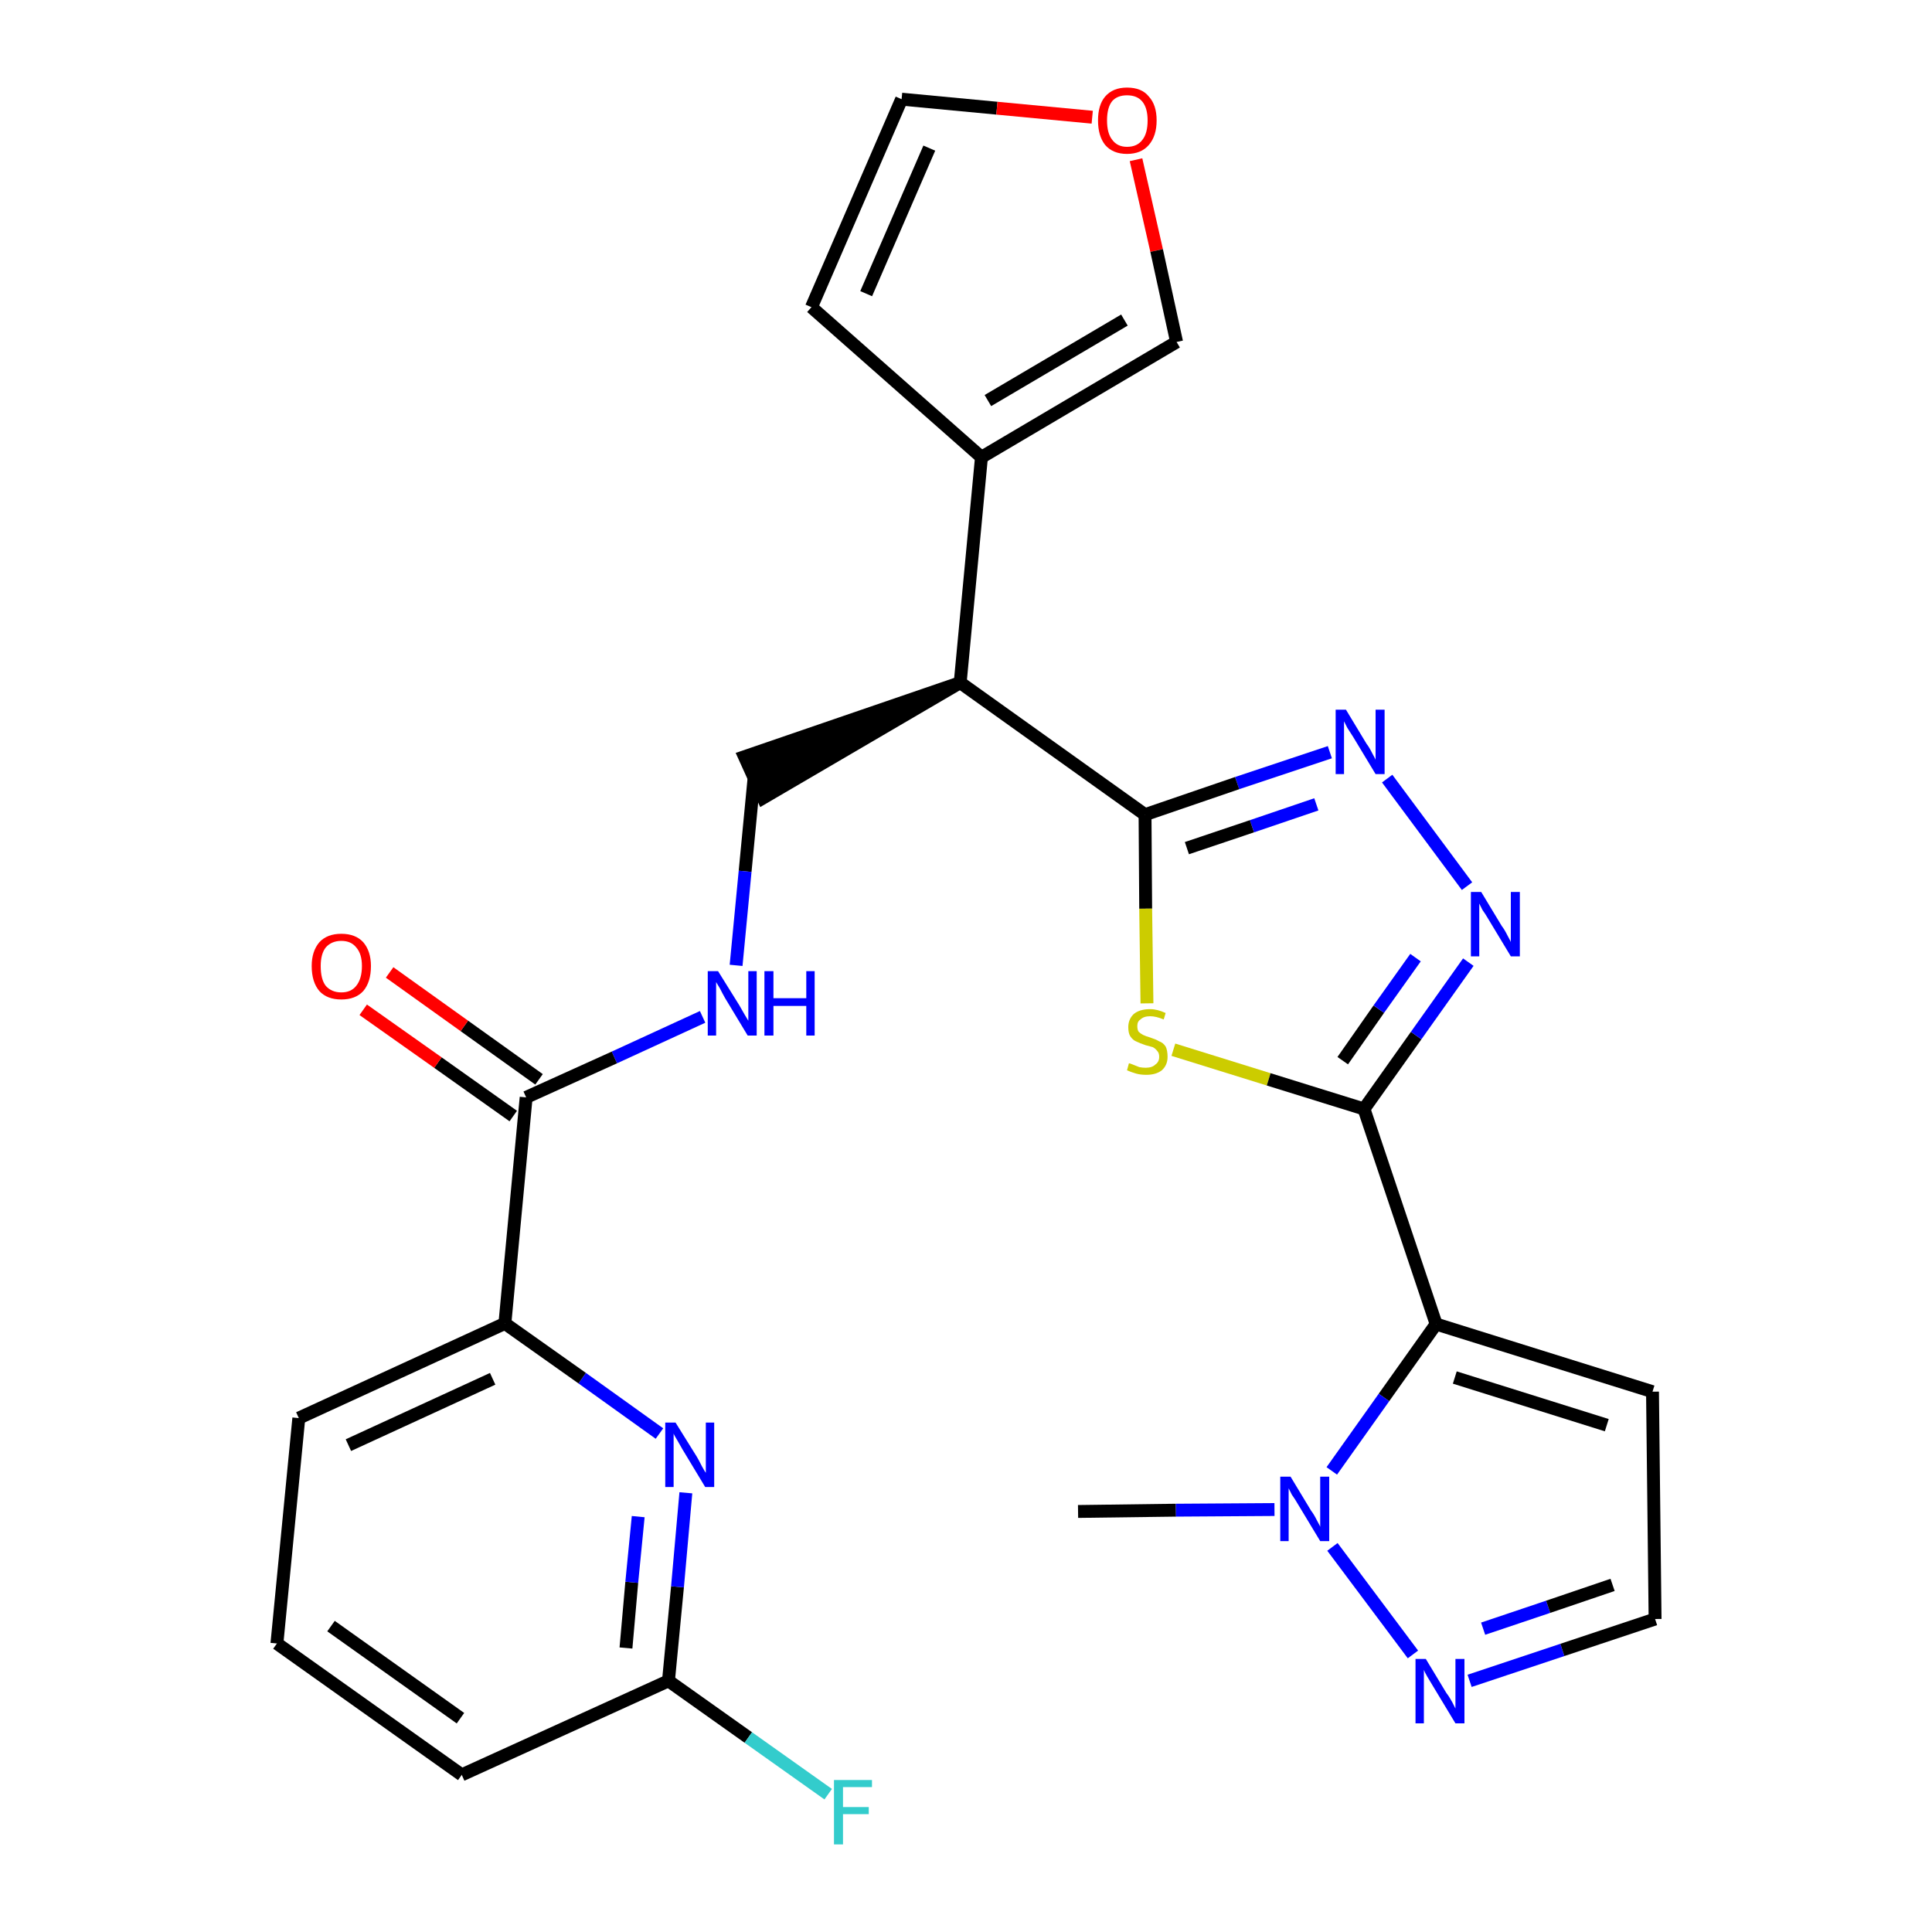 <?xml version='1.0' encoding='iso-8859-1'?>
<svg version='1.1' baseProfile='full'
              xmlns='http://www.w3.org/2000/svg'
                      xmlns:rdkit='http://www.rdkit.org/xml'
                      xmlns:xlink='http://www.w3.org/1999/xlink'
                  xml:space='preserve'
width='300px' height='300px' viewBox='0 0 300 300'>
<!-- END OF HEADER -->
<path class='bond-0 atom-0 atom-1' d='M 167.4,234.7 L 182.6,234.5' style='fill:none;fill-rule:evenodd;stroke:#000000;stroke-width:2.0px;stroke-linecap:butt;stroke-linejoin:miter;stroke-opacity:1' />
<path class='bond-0 atom-0 atom-1' d='M 182.6,234.5 L 197.9,234.4' style='fill:none;fill-rule:evenodd;stroke:#0000FF;stroke-width:2.0px;stroke-linecap:butt;stroke-linejoin:miter;stroke-opacity:1' />
<path class='bond-1 atom-1 atom-2' d='M 206.9,240.2 L 219.4,256.9' style='fill:none;fill-rule:evenodd;stroke:#0000FF;stroke-width:2.0px;stroke-linecap:butt;stroke-linejoin:miter;stroke-opacity:1' />
<path class='bond-27 atom-5 atom-1' d='M 223.0,205.6 L 214.9,217.0' style='fill:none;fill-rule:evenodd;stroke:#000000;stroke-width:2.0px;stroke-linecap:butt;stroke-linejoin:miter;stroke-opacity:1' />
<path class='bond-27 atom-5 atom-1' d='M 214.9,217.0 L 206.8,228.4' style='fill:none;fill-rule:evenodd;stroke:#0000FF;stroke-width:2.0px;stroke-linecap:butt;stroke-linejoin:miter;stroke-opacity:1' />
<path class='bond-2 atom-2 atom-3' d='M 228.2,261.0 L 242.6,256.2' style='fill:none;fill-rule:evenodd;stroke:#0000FF;stroke-width:2.0px;stroke-linecap:butt;stroke-linejoin:miter;stroke-opacity:1' />
<path class='bond-2 atom-2 atom-3' d='M 242.6,256.2 L 257.0,251.4' style='fill:none;fill-rule:evenodd;stroke:#000000;stroke-width:2.0px;stroke-linecap:butt;stroke-linejoin:miter;stroke-opacity:1' />
<path class='bond-2 atom-2 atom-3' d='M 230.3,252.9 L 240.4,249.5' style='fill:none;fill-rule:evenodd;stroke:#0000FF;stroke-width:2.0px;stroke-linecap:butt;stroke-linejoin:miter;stroke-opacity:1' />
<path class='bond-2 atom-2 atom-3' d='M 240.4,249.5 L 250.4,246.1' style='fill:none;fill-rule:evenodd;stroke:#000000;stroke-width:2.0px;stroke-linecap:butt;stroke-linejoin:miter;stroke-opacity:1' />
<path class='bond-3 atom-3 atom-4' d='M 257.0,251.4 L 256.6,216.1' style='fill:none;fill-rule:evenodd;stroke:#000000;stroke-width:2.0px;stroke-linecap:butt;stroke-linejoin:miter;stroke-opacity:1' />
<path class='bond-4 atom-4 atom-5' d='M 256.6,216.1 L 223.0,205.6' style='fill:none;fill-rule:evenodd;stroke:#000000;stroke-width:2.0px;stroke-linecap:butt;stroke-linejoin:miter;stroke-opacity:1' />
<path class='bond-4 atom-4 atom-5' d='M 249.5,221.3 L 225.9,213.9' style='fill:none;fill-rule:evenodd;stroke:#000000;stroke-width:2.0px;stroke-linecap:butt;stroke-linejoin:miter;stroke-opacity:1' />
<path class='bond-5 atom-5 atom-6' d='M 223.0,205.6 L 211.8,172.2' style='fill:none;fill-rule:evenodd;stroke:#000000;stroke-width:2.0px;stroke-linecap:butt;stroke-linejoin:miter;stroke-opacity:1' />
<path class='bond-6 atom-6 atom-7' d='M 211.8,172.2 L 219.9,160.8' style='fill:none;fill-rule:evenodd;stroke:#000000;stroke-width:2.0px;stroke-linecap:butt;stroke-linejoin:miter;stroke-opacity:1' />
<path class='bond-6 atom-6 atom-7' d='M 219.9,160.8 L 228.0,149.4' style='fill:none;fill-rule:evenodd;stroke:#0000FF;stroke-width:2.0px;stroke-linecap:butt;stroke-linejoin:miter;stroke-opacity:1' />
<path class='bond-6 atom-6 atom-7' d='M 208.5,164.7 L 214.1,156.7' style='fill:none;fill-rule:evenodd;stroke:#000000;stroke-width:2.0px;stroke-linecap:butt;stroke-linejoin:miter;stroke-opacity:1' />
<path class='bond-6 atom-6 atom-7' d='M 214.1,156.7 L 219.8,148.7' style='fill:none;fill-rule:evenodd;stroke:#0000FF;stroke-width:2.0px;stroke-linecap:butt;stroke-linejoin:miter;stroke-opacity:1' />
<path class='bond-28 atom-27 atom-6' d='M 182.2,163.0 L 197.0,167.6' style='fill:none;fill-rule:evenodd;stroke:#CCCC00;stroke-width:2.0px;stroke-linecap:butt;stroke-linejoin:miter;stroke-opacity:1' />
<path class='bond-28 atom-27 atom-6' d='M 197.0,167.6 L 211.8,172.2' style='fill:none;fill-rule:evenodd;stroke:#000000;stroke-width:2.0px;stroke-linecap:butt;stroke-linejoin:miter;stroke-opacity:1' />
<path class='bond-7 atom-7 atom-8' d='M 227.8,137.6 L 215.4,120.9' style='fill:none;fill-rule:evenodd;stroke:#0000FF;stroke-width:2.0px;stroke-linecap:butt;stroke-linejoin:miter;stroke-opacity:1' />
<path class='bond-8 atom-8 atom-9' d='M 206.5,116.8 L 192.1,121.6' style='fill:none;fill-rule:evenodd;stroke:#0000FF;stroke-width:2.0px;stroke-linecap:butt;stroke-linejoin:miter;stroke-opacity:1' />
<path class='bond-8 atom-8 atom-9' d='M 192.1,121.6 L 177.8,126.5' style='fill:none;fill-rule:evenodd;stroke:#000000;stroke-width:2.0px;stroke-linecap:butt;stroke-linejoin:miter;stroke-opacity:1' />
<path class='bond-8 atom-8 atom-9' d='M 204.4,124.9 L 194.4,128.3' style='fill:none;fill-rule:evenodd;stroke:#0000FF;stroke-width:2.0px;stroke-linecap:butt;stroke-linejoin:miter;stroke-opacity:1' />
<path class='bond-8 atom-8 atom-9' d='M 194.4,128.3 L 184.3,131.7' style='fill:none;fill-rule:evenodd;stroke:#000000;stroke-width:2.0px;stroke-linecap:butt;stroke-linejoin:miter;stroke-opacity:1' />
<path class='bond-9 atom-9 atom-10' d='M 177.8,126.5 L 149.1,106.0' style='fill:none;fill-rule:evenodd;stroke:#000000;stroke-width:2.0px;stroke-linecap:butt;stroke-linejoin:miter;stroke-opacity:1' />
<path class='bond-26 atom-9 atom-27' d='M 177.8,126.5 L 177.9,141.1' style='fill:none;fill-rule:evenodd;stroke:#000000;stroke-width:2.0px;stroke-linecap:butt;stroke-linejoin:miter;stroke-opacity:1' />
<path class='bond-26 atom-9 atom-27' d='M 177.9,141.1 L 178.1,155.8' style='fill:none;fill-rule:evenodd;stroke:#CCCC00;stroke-width:2.0px;stroke-linecap:butt;stroke-linejoin:miter;stroke-opacity:1' />
<path class='bond-10 atom-10 atom-11' d='M 149.1,106.0 L 115.6,117.5 L 118.5,123.9 Z' style='fill:#000000;fill-rule:evenodd;fill-opacity:1;stroke:#000000;stroke-width:2.0px;stroke-linecap:butt;stroke-linejoin:miter;stroke-opacity:1;' />
<path class='bond-21 atom-10 atom-22' d='M 149.1,106.0 L 152.4,71.0' style='fill:none;fill-rule:evenodd;stroke:#000000;stroke-width:2.0px;stroke-linecap:butt;stroke-linejoin:miter;stroke-opacity:1' />
<path class='bond-11 atom-11 atom-12' d='M 117.1,120.7 L 115.7,135.3' style='fill:none;fill-rule:evenodd;stroke:#000000;stroke-width:2.0px;stroke-linecap:butt;stroke-linejoin:miter;stroke-opacity:1' />
<path class='bond-11 atom-11 atom-12' d='M 115.7,135.3 L 114.3,149.9' style='fill:none;fill-rule:evenodd;stroke:#0000FF;stroke-width:2.0px;stroke-linecap:butt;stroke-linejoin:miter;stroke-opacity:1' />
<path class='bond-12 atom-12 atom-13' d='M 109.1,157.9 L 95.4,164.2' style='fill:none;fill-rule:evenodd;stroke:#0000FF;stroke-width:2.0px;stroke-linecap:butt;stroke-linejoin:miter;stroke-opacity:1' />
<path class='bond-12 atom-12 atom-13' d='M 95.4,164.2 L 81.7,170.4' style='fill:none;fill-rule:evenodd;stroke:#000000;stroke-width:2.0px;stroke-linecap:butt;stroke-linejoin:miter;stroke-opacity:1' />
<path class='bond-13 atom-13 atom-14' d='M 83.7,167.6 L 72.1,159.3' style='fill:none;fill-rule:evenodd;stroke:#000000;stroke-width:2.0px;stroke-linecap:butt;stroke-linejoin:miter;stroke-opacity:1' />
<path class='bond-13 atom-13 atom-14' d='M 72.1,159.3 L 60.5,151.0' style='fill:none;fill-rule:evenodd;stroke:#FF0000;stroke-width:2.0px;stroke-linecap:butt;stroke-linejoin:miter;stroke-opacity:1' />
<path class='bond-13 atom-13 atom-14' d='M 79.7,173.3 L 68.0,165.0' style='fill:none;fill-rule:evenodd;stroke:#000000;stroke-width:2.0px;stroke-linecap:butt;stroke-linejoin:miter;stroke-opacity:1' />
<path class='bond-13 atom-13 atom-14' d='M 68.0,165.0 L 56.4,156.8' style='fill:none;fill-rule:evenodd;stroke:#FF0000;stroke-width:2.0px;stroke-linecap:butt;stroke-linejoin:miter;stroke-opacity:1' />
<path class='bond-14 atom-13 atom-15' d='M 81.7,170.4 L 78.4,205.5' style='fill:none;fill-rule:evenodd;stroke:#000000;stroke-width:2.0px;stroke-linecap:butt;stroke-linejoin:miter;stroke-opacity:1' />
<path class='bond-15 atom-15 atom-16' d='M 78.4,205.5 L 46.4,220.2' style='fill:none;fill-rule:evenodd;stroke:#000000;stroke-width:2.0px;stroke-linecap:butt;stroke-linejoin:miter;stroke-opacity:1' />
<path class='bond-15 atom-15 atom-16' d='M 76.5,214.1 L 54.1,224.4' style='fill:none;fill-rule:evenodd;stroke:#000000;stroke-width:2.0px;stroke-linecap:butt;stroke-linejoin:miter;stroke-opacity:1' />
<path class='bond-29 atom-21 atom-15' d='M 102.4,222.6 L 90.4,214.0' style='fill:none;fill-rule:evenodd;stroke:#0000FF;stroke-width:2.0px;stroke-linecap:butt;stroke-linejoin:miter;stroke-opacity:1' />
<path class='bond-29 atom-21 atom-15' d='M 90.4,214.0 L 78.4,205.5' style='fill:none;fill-rule:evenodd;stroke:#000000;stroke-width:2.0px;stroke-linecap:butt;stroke-linejoin:miter;stroke-opacity:1' />
<path class='bond-16 atom-16 atom-17' d='M 46.4,220.2 L 43.0,255.2' style='fill:none;fill-rule:evenodd;stroke:#000000;stroke-width:2.0px;stroke-linecap:butt;stroke-linejoin:miter;stroke-opacity:1' />
<path class='bond-17 atom-17 atom-18' d='M 43.0,255.2 L 71.7,275.6' style='fill:none;fill-rule:evenodd;stroke:#000000;stroke-width:2.0px;stroke-linecap:butt;stroke-linejoin:miter;stroke-opacity:1' />
<path class='bond-17 atom-17 atom-18' d='M 51.4,252.5 L 71.5,266.8' style='fill:none;fill-rule:evenodd;stroke:#000000;stroke-width:2.0px;stroke-linecap:butt;stroke-linejoin:miter;stroke-opacity:1' />
<path class='bond-18 atom-18 atom-19' d='M 71.7,275.6 L 103.8,261.0' style='fill:none;fill-rule:evenodd;stroke:#000000;stroke-width:2.0px;stroke-linecap:butt;stroke-linejoin:miter;stroke-opacity:1' />
<path class='bond-19 atom-19 atom-20' d='M 103.8,261.0 L 116.2,269.8' style='fill:none;fill-rule:evenodd;stroke:#000000;stroke-width:2.0px;stroke-linecap:butt;stroke-linejoin:miter;stroke-opacity:1' />
<path class='bond-19 atom-19 atom-20' d='M 116.2,269.8 L 128.6,278.6' style='fill:none;fill-rule:evenodd;stroke:#33CCCC;stroke-width:2.0px;stroke-linecap:butt;stroke-linejoin:miter;stroke-opacity:1' />
<path class='bond-20 atom-19 atom-21' d='M 103.8,261.0 L 105.2,246.4' style='fill:none;fill-rule:evenodd;stroke:#000000;stroke-width:2.0px;stroke-linecap:butt;stroke-linejoin:miter;stroke-opacity:1' />
<path class='bond-20 atom-19 atom-21' d='M 105.2,246.4 L 106.5,231.8' style='fill:none;fill-rule:evenodd;stroke:#0000FF;stroke-width:2.0px;stroke-linecap:butt;stroke-linejoin:miter;stroke-opacity:1' />
<path class='bond-20 atom-19 atom-21' d='M 97.2,255.9 L 98.1,245.7' style='fill:none;fill-rule:evenodd;stroke:#000000;stroke-width:2.0px;stroke-linecap:butt;stroke-linejoin:miter;stroke-opacity:1' />
<path class='bond-20 atom-19 atom-21' d='M 98.1,245.7 L 99.1,235.5' style='fill:none;fill-rule:evenodd;stroke:#0000FF;stroke-width:2.0px;stroke-linecap:butt;stroke-linejoin:miter;stroke-opacity:1' />
<path class='bond-22 atom-22 atom-23' d='M 152.4,71.0 L 126.0,47.7' style='fill:none;fill-rule:evenodd;stroke:#000000;stroke-width:2.0px;stroke-linecap:butt;stroke-linejoin:miter;stroke-opacity:1' />
<path class='bond-30 atom-26 atom-22' d='M 182.7,53.1 L 152.4,71.0' style='fill:none;fill-rule:evenodd;stroke:#000000;stroke-width:2.0px;stroke-linecap:butt;stroke-linejoin:miter;stroke-opacity:1' />
<path class='bond-30 atom-26 atom-22' d='M 174.6,49.7 L 153.4,62.2' style='fill:none;fill-rule:evenodd;stroke:#000000;stroke-width:2.0px;stroke-linecap:butt;stroke-linejoin:miter;stroke-opacity:1' />
<path class='bond-23 atom-23 atom-24' d='M 126.0,47.7 L 140.0,15.4' style='fill:none;fill-rule:evenodd;stroke:#000000;stroke-width:2.0px;stroke-linecap:butt;stroke-linejoin:miter;stroke-opacity:1' />
<path class='bond-23 atom-23 atom-24' d='M 134.5,45.6 L 144.3,23.0' style='fill:none;fill-rule:evenodd;stroke:#000000;stroke-width:2.0px;stroke-linecap:butt;stroke-linejoin:miter;stroke-opacity:1' />
<path class='bond-24 atom-24 atom-25' d='M 140.0,15.4 L 154.8,16.8' style='fill:none;fill-rule:evenodd;stroke:#000000;stroke-width:2.0px;stroke-linecap:butt;stroke-linejoin:miter;stroke-opacity:1' />
<path class='bond-24 atom-24 atom-25' d='M 154.8,16.8 L 169.6,18.2' style='fill:none;fill-rule:evenodd;stroke:#FF0000;stroke-width:2.0px;stroke-linecap:butt;stroke-linejoin:miter;stroke-opacity:1' />
<path class='bond-25 atom-25 atom-26' d='M 176.4,24.8 L 179.6,38.9' style='fill:none;fill-rule:evenodd;stroke:#FF0000;stroke-width:2.0px;stroke-linecap:butt;stroke-linejoin:miter;stroke-opacity:1' />
<path class='bond-25 atom-25 atom-26' d='M 179.6,38.9 L 182.7,53.1' style='fill:none;fill-rule:evenodd;stroke:#000000;stroke-width:2.0px;stroke-linecap:butt;stroke-linejoin:miter;stroke-opacity:1' />
<path  class='atom-1' d='M 200.4 229.3
L 203.6 234.6
Q 204.0 235.1, 204.5 236.1
Q 205.0 237.0, 205.0 237.1
L 205.0 229.3
L 206.4 229.3
L 206.4 239.3
L 205.0 239.3
L 201.5 233.5
Q 201.1 232.8, 200.6 232.1
Q 200.2 231.3, 200.1 231.1
L 200.1 239.3
L 198.8 239.3
L 198.8 229.3
L 200.4 229.3
' fill='#0000FF'/>
<path  class='atom-2' d='M 221.4 257.6
L 224.6 262.9
Q 225.0 263.4, 225.5 264.3
Q 226.0 265.3, 226.0 265.3
L 226.0 257.6
L 227.4 257.6
L 227.4 267.6
L 226.0 267.6
L 222.5 261.8
Q 222.1 261.1, 221.6 260.3
Q 221.2 259.6, 221.1 259.3
L 221.1 267.6
L 219.8 267.6
L 219.8 257.6
L 221.4 257.6
' fill='#0000FF'/>
<path  class='atom-7' d='M 230.0 138.5
L 233.2 143.8
Q 233.6 144.3, 234.1 145.3
Q 234.6 146.2, 234.6 146.3
L 234.6 138.5
L 236.0 138.5
L 236.0 148.5
L 234.6 148.5
L 231.1 142.7
Q 230.7 142.0, 230.2 141.3
Q 229.8 140.5, 229.7 140.3
L 229.7 148.5
L 228.4 148.5
L 228.4 138.5
L 230.0 138.5
' fill='#0000FF'/>
<path  class='atom-8' d='M 209.0 110.2
L 212.2 115.5
Q 212.6 116.0, 213.1 117.0
Q 213.6 117.9, 213.6 118.0
L 213.6 110.2
L 215.0 110.2
L 215.0 120.2
L 213.6 120.2
L 210.1 114.4
Q 209.7 113.8, 209.2 113.0
Q 208.8 112.2, 208.7 112.0
L 208.7 120.2
L 207.4 120.2
L 207.4 110.2
L 209.0 110.2
' fill='#0000FF'/>
<path  class='atom-12' d='M 111.5 150.8
L 114.8 156.1
Q 115.1 156.6, 115.6 157.5
Q 116.2 158.5, 116.2 158.5
L 116.2 150.8
L 117.5 150.8
L 117.5 160.8
L 116.1 160.8
L 112.6 155.0
Q 112.2 154.3, 111.8 153.5
Q 111.4 152.8, 111.2 152.5
L 111.2 160.8
L 109.9 160.8
L 109.9 150.8
L 111.5 150.8
' fill='#0000FF'/>
<path  class='atom-12' d='M 118.7 150.8
L 120.1 150.8
L 120.1 155.0
L 125.2 155.0
L 125.2 150.8
L 126.5 150.8
L 126.5 160.8
L 125.2 160.8
L 125.2 156.2
L 120.1 156.2
L 120.1 160.8
L 118.7 160.8
L 118.7 150.8
' fill='#0000FF'/>
<path  class='atom-14' d='M 48.4 150.0
Q 48.4 147.7, 49.6 146.3
Q 50.8 145.0, 53.0 145.0
Q 55.2 145.0, 56.4 146.3
Q 57.6 147.7, 57.6 150.0
Q 57.6 152.5, 56.4 153.9
Q 55.2 155.2, 53.0 155.2
Q 50.8 155.2, 49.6 153.9
Q 48.4 152.5, 48.4 150.0
M 53.0 154.1
Q 54.5 154.1, 55.3 153.1
Q 56.2 152.0, 56.2 150.0
Q 56.2 148.1, 55.3 147.1
Q 54.5 146.1, 53.0 146.1
Q 51.5 146.1, 50.6 147.1
Q 49.8 148.1, 49.8 150.0
Q 49.8 152.1, 50.6 153.1
Q 51.5 154.1, 53.0 154.1
' fill='#FF0000'/>
<path  class='atom-20' d='M 129.5 276.4
L 135.4 276.4
L 135.4 277.5
L 130.9 277.5
L 130.9 280.6
L 134.9 280.6
L 134.9 281.7
L 130.9 281.7
L 130.9 286.4
L 129.5 286.4
L 129.5 276.4
' fill='#33CCCC'/>
<path  class='atom-21' d='M 104.9 220.9
L 108.2 226.2
Q 108.5 226.7, 109.0 227.7
Q 109.5 228.6, 109.6 228.7
L 109.6 220.9
L 110.9 220.9
L 110.9 230.9
L 109.5 230.9
L 106.0 225.1
Q 105.6 224.4, 105.2 223.7
Q 104.7 222.9, 104.6 222.6
L 104.6 230.9
L 103.3 230.9
L 103.3 220.9
L 104.9 220.9
' fill='#0000FF'/>
<path  class='atom-25' d='M 170.5 18.7
Q 170.5 16.3, 171.6 15.0
Q 172.8 13.6, 175.0 13.6
Q 177.3 13.6, 178.4 15.0
Q 179.6 16.3, 179.6 18.7
Q 179.6 21.1, 178.4 22.5
Q 177.2 23.9, 175.0 23.9
Q 172.8 23.9, 171.6 22.5
Q 170.5 21.1, 170.5 18.7
M 175.0 22.8
Q 176.6 22.8, 177.4 21.7
Q 178.2 20.7, 178.2 18.7
Q 178.2 16.8, 177.4 15.8
Q 176.6 14.8, 175.0 14.8
Q 173.5 14.8, 172.7 15.7
Q 171.9 16.7, 171.9 18.7
Q 171.9 20.7, 172.7 21.7
Q 173.5 22.8, 175.0 22.8
' fill='#FF0000'/>
<path  class='atom-27' d='M 175.3 165.1
Q 175.4 165.1, 175.9 165.3
Q 176.4 165.5, 176.9 165.7
Q 177.4 165.8, 177.9 165.8
Q 178.9 165.8, 179.4 165.3
Q 180.0 164.9, 180.0 164.1
Q 180.0 163.5, 179.7 163.2
Q 179.4 162.8, 179.0 162.6
Q 178.6 162.5, 177.9 162.3
Q 177.0 162.0, 176.4 161.7
Q 175.9 161.5, 175.5 160.9
Q 175.2 160.4, 175.2 159.5
Q 175.2 158.3, 176.0 157.5
Q 176.9 156.7, 178.6 156.7
Q 179.7 156.7, 181.0 157.3
L 180.7 158.3
Q 179.5 157.8, 178.6 157.8
Q 177.6 157.8, 177.1 158.3
Q 176.6 158.6, 176.6 159.3
Q 176.6 159.9, 176.8 160.2
Q 177.1 160.5, 177.5 160.7
Q 177.9 160.9, 178.6 161.1
Q 179.5 161.4, 180.0 161.7
Q 180.6 161.9, 181.0 162.5
Q 181.3 163.1, 181.3 164.1
Q 181.3 165.4, 180.4 166.2
Q 179.5 166.9, 178.0 166.9
Q 177.1 166.9, 176.4 166.7
Q 175.7 166.5, 175.0 166.2
L 175.3 165.1
' fill='#CCCC00'/>
</svg>
